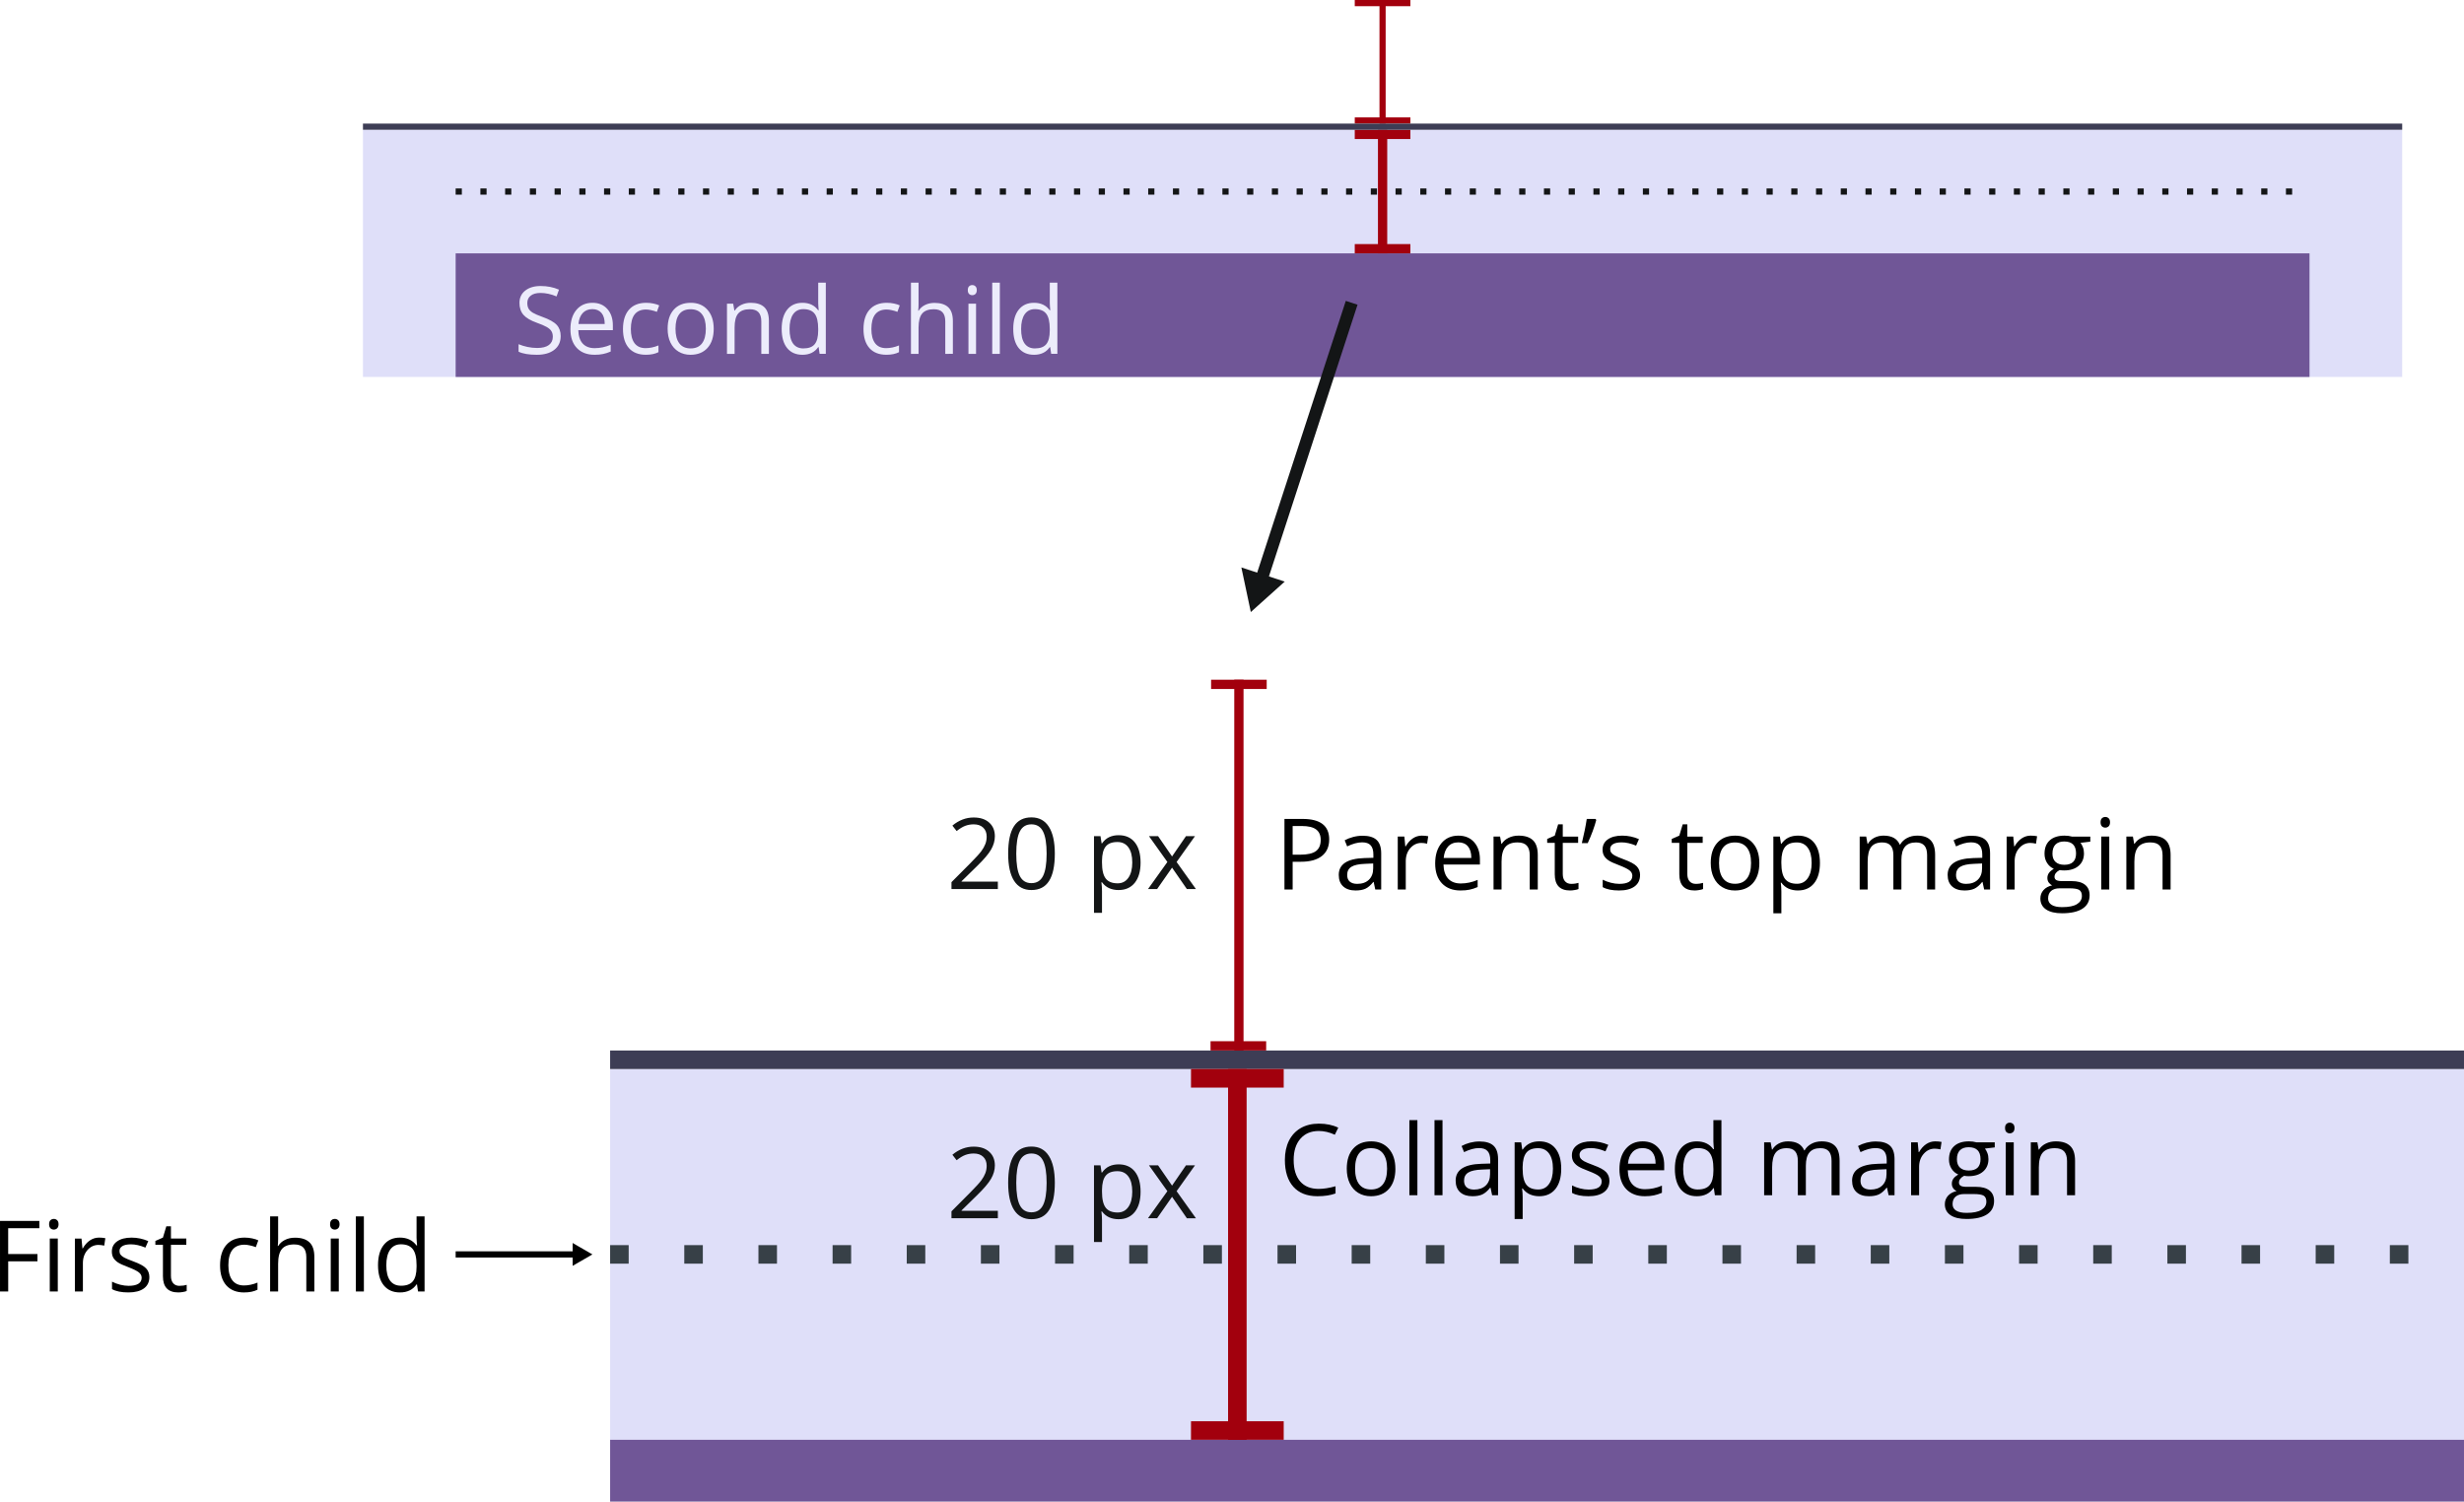 <svg xmlns="http://www.w3.org/2000/svg" viewBox="0 0 105.498 64.294" height="243" width="398.733"><defs><marker id="a" refX="0" refY="0" orient="auto" overflow="visible"><path d="M2.308 0l-3.46 2v-4z" fill="#131516" fill-rule="evenodd" stroke="#131516" stroke-width=".533"/></marker><marker id="b" refX="0" refY="0" orient="auto" overflow="visible"><path d="M2.308 0l-3.46 2v-4z" fill-rule="evenodd" stroke="#000" stroke-width=".533"/></marker></defs><path d="M15.54 5.556h87.312V16.14H15.54z" fill="#dfdff9"/><path d="M19.509 10.848h79.375v5.292H19.509z" fill="#705697"/><path d="M19.509 8.202h79.375" fill="#374047" stroke="#131516" stroke-width=".265" stroke-dasharray=".265,.794"/><g style="line-height:1.25;font-variant-ligatures:normal;font-variant-position:normal;font-variant-caps:normal;font-variant-numeric:normal;font-variant-alternates:normal;font-feature-settings:normal;text-indent:0;text-align:start;text-decoration-line:none;text-decoration-style:solid;text-decoration-color:#000;text-transform:none;text-orientation:mixed;white-space:normal;shape-padding:0" aria-label="Second child" font-weight="400" font-size="4.013" font-family="Open Sans" letter-spacing="0" word-spacing="0" fill="#ececfb" stroke-width=".265"><path style="line-height:1.25;-inkscape-font-specification:'Open Sans';font-variant-ligatures:normal;font-variant-position:normal;font-variant-caps:normal;font-variant-numeric:normal;font-variant-alternates:normal;font-feature-settings:normal;text-indent:0;text-align:start;text-decoration-line:none;text-decoration-style:solid;text-decoration-color:#000;text-transform:none;text-orientation:mixed;white-space:normal;shape-padding:0" d="M24.006 14.39q0 .377-.275.589-.274.212-.744.212-.51 0-.784-.132v-.321q.176.074.384.118.208.043.412.043.333 0 .501-.126.169-.127.169-.352 0-.15-.061-.243-.059-.096-.2-.177-.139-.08-.425-.182-.4-.143-.572-.339-.17-.196-.17-.511 0-.332.248-.527.249-.196.658-.196.428 0 .786.156l-.104.29q-.354-.149-.69-.149-.264 0-.413.114-.149.114-.149.316 0 .148.055.244.055.095.184.175.132.078.4.174.45.16.62.345.17.184.17.478zM25.45 15.19q-.476 0-.753-.29-.274-.29-.274-.805 0-.519.255-.825.257-.305.688-.305.403 0 .638.266.236.265.236.7v.205h-1.48q.01.379.19.575.182.196.512.196.346 0 .685-.145v.29q-.172.074-.327.105-.153.034-.37.034zm-.088-1.953q-.259 0-.414.169-.153.168-.18.466h1.123q0-.308-.137-.47-.138-.165-.392-.165zM27.65 15.19q-.466 0-.723-.285-.254-.288-.254-.814 0-.538.258-.832.26-.294.74-.294.156 0 .31.033.155.033.243.078l-.1.277q-.107-.043-.235-.07-.127-.03-.225-.03-.654 0-.654.834 0 .396.158.608.161.212.474.212.269 0 .551-.116v.288q-.215.112-.543.112zM30.558 14.076q0 .525-.264.82-.265.295-.731.295-.288 0-.512-.136-.223-.135-.345-.388-.121-.252-.121-.591 0-.525.263-.817.262-.294.728-.294.451 0 .716.3.266.3.266.81zm-1.636 0q0 .411.165.627.164.215.484.215.319 0 .484-.213.166-.216.166-.63 0-.409-.166-.62-.165-.214-.488-.214-.32 0-.482.21-.163.21-.163.625zM32.596 15.151v-1.389q0-.262-.12-.392-.119-.129-.374-.129-.337 0-.494.182-.156.182-.156.602v1.126h-.326v-2.147h.265l.053.294h.016q.1-.159.28-.245.18-.088.401-.088.388 0 .584.188.196.186.196.597v1.401zM35.05 14.863h-.018q-.226.328-.674.328-.422 0-.657-.288-.233-.288-.233-.82 0-.53.235-.824.235-.294.655-.294.437 0 .67.317h.025l-.014-.155-.007-.15v-.874h.325v3.048h-.265zm-.651.055q.333 0 .482-.18.15-.182.15-.586v-.068q0-.457-.152-.651-.151-.196-.484-.196-.286 0-.44.223-.15.222-.15.627 0 .412.15.622.152.21.444.21zM37.95 15.19q-.467 0-.724-.285-.255-.288-.255-.814 0-.538.26-.832.26-.294.74-.294.155 0 .31.033.154.033.242.078l-.1.277q-.107-.043-.235-.07-.127-.03-.225-.03-.654 0-.654.834 0 .396.158.608.16.212.474.212.269 0 .551-.116v.288q-.216.112-.543.112zM40.473 15.151v-1.389q0-.262-.12-.392-.119-.129-.374-.129-.339 0-.495.184-.155.184-.155.604v1.122h-.326v-3.048h.326v.922q0 .167-.016.277h.02q.096-.155.272-.243.178-.09.406-.09.393 0 .59.188.197.186.197.593v1.401zM41.79 15.151h-.325v-2.147h.325zm-.353-2.73q0-.11.055-.162.055-.053.137-.053.079 0 .135.053.057.053.057.163 0 .11-.057.165-.056.052-.135.052-.082 0-.137-.052-.055-.055-.055-.165zM42.809 15.151h-.326v-3.048h.326zM44.964 14.863h-.017q-.226.328-.675.328-.42 0-.656-.288-.233-.288-.233-.82 0-.53.235-.824.235-.294.654-.294.437 0 .67.317h.026l-.014-.155-.007-.15v-.874h.325v3.048h-.265zm-.65.055q.333 0 .482-.18.15-.182.15-.586v-.068q0-.457-.152-.651-.151-.196-.484-.196-.286 0-.44.223-.15.222-.15.627 0 .412.15.622.152.21.444.21z"/></g><path d="M27.781-8.858l-3.969 12.17" fill="#131516" stroke="#131516" stroke-width=".529" marker-end="url(#a)" transform="translate(30.092 21.823)"/><g fill="#a2000d"><path d="M58.005 10.451h2.382v.397h-2.382zM58.005 5.556h2.382v.397h-2.382z"/><path d="M59.395 5.556v5.292h-.397V5.556z"/></g><g fill="#a2000d"><path d="M58.005 5.027h2.382v.265h-2.382zM58.005 0h2.382v.265h-2.382z"/><path d="M59.328 0v5.292h-.264V0z"/></g><path d="M15.54 5.292h87.312v.264H15.54z" fill="#3d3d55"/><path d="M26.123 45.773h79.375v15.875H26.123z" fill="#dfdff9"/><path d="M26.123 61.648h79.375v2.646H26.123z" fill="#705697"/><path d="M26.123 53.71h79.375" fill="none" stroke="#374047" stroke-width=".794" stroke-dasharray=".794,2.381"/><path d="M26.123 44.98h79.375v.793H26.123z" fill="#3d3d55"/><g fill="#a2000d"><path d="M50.994 60.854h3.969v.794h-3.97zM50.994 45.773h3.969v.794h-3.97z"/><path d="M53.375 45.773v15.875h-.794V45.773z"/></g><g style="line-height:1.25;-inkscape-font-specification:'Open Sans, Normal';font-variant-ligatures:normal;font-variant-caps:normal;font-variant-numeric:normal;font-feature-settings:normal;text-align:start" aria-label="Collapsed margin" font-weight="400" font-size="4.233" font-family="Open Sans" letter-spacing="0" word-spacing="0" stroke-width=".265"><path style="-inkscape-font-specification:'Open Sans, Normal';font-variant-ligatures:normal;font-variant-caps:normal;font-variant-numeric:normal;font-feature-settings:normal;text-align:start" d="M56.464 48.426q-.498 0-.787.333-.288.33-.288.907 0 .593.277.918.28.322.794.322.316 0 .722-.113v.308q-.315.118-.776.118-.667 0-1.031-.406-.362-.405-.362-1.15 0-.468.174-.82.176-.35.504-.541.331-.19.777-.19.476 0 .831.173l-.148.302q-.344-.161-.687-.161zM59.745 50.042q0 .554-.28.867-.278.31-.77.31-.304 0-.54-.143-.235-.143-.364-.41-.128-.266-.128-.624 0-.554.277-.862.277-.31.77-.31.475 0 .754.317.28.316.28.855zm-1.726 0q0 .435.173.662.174.227.511.227t.51-.225q.176-.227.176-.664 0-.432-.175-.655-.174-.225-.515-.225-.337 0-.509.221-.171.221-.171.66zM60.687 51.177h-.343v-3.216h.343zM61.762 51.177h-.343v-3.216h.343zM63.887 51.177l-.068-.322h-.017q-.17.213-.339.29-.167.074-.42.074-.336 0-.528-.174-.19-.174-.19-.494 0-.686 1.097-.72l.385-.012v-.14q0-.267-.116-.393-.114-.128-.366-.128-.283 0-.64.173l-.106-.262q.167-.091.366-.143.2-.051.4-.051.406 0 .6.18.196.18.196.576v1.546zm-.775-.242q.32 0 .502-.175.184-.176.184-.492v-.205l-.343.015q-.41.014-.591.128-.18.111-.18.35 0 .185.112.282.113.097.316.097zM65.905 51.219q-.222 0-.406-.081-.181-.083-.305-.252h-.025q.025.198.025.376v.932h-.344v-3.282h.28l.047.31h.017q.132-.186.308-.269.175-.083.403-.083.45 0 .694.308.246.308.246.864 0 .559-.25.869-.248.308-.69.308zm-.05-2.057q-.347 0-.502.192-.155.192-.16.612v.076q0 .478.16.685.159.204.51.204.294 0 .46-.237.167-.238.167-.656 0-.423-.168-.649-.165-.227-.467-.227zM68.908 50.56q0 .315-.236.487-.235.172-.661.172-.45 0-.703-.143v-.318q.163.082.35.13.188.047.361.047.269 0 .414-.084.144-.087.144-.263 0-.132-.115-.225-.114-.095-.447-.223-.316-.118-.45-.205-.133-.089-.199-.2-.064-.112-.064-.267 0-.277.225-.436.226-.162.618-.162.366 0 .715.15l-.121.278q-.342-.14-.619-.14-.243 0-.367.076-.124.077-.124.211 0 .091.045.155.048.064.15.122.104.058.398.167.403.147.543.296.143.149.143.374zM70.421 51.219q-.502 0-.794-.306-.289-.306-.289-.85 0-.548.269-.87.27-.323.725-.323.426 0 .674.282.248.279.248.737v.218h-1.56q.01.398.2.605.192.207.54.207.365 0 .723-.153v.306q-.182.078-.345.111-.161.036-.39.036zm-.093-2.061q-.273 0-.436.177-.161.178-.19.492h1.184q0-.324-.144-.496-.145-.173-.414-.173zM73.38 50.873h-.02q-.237.346-.71.346-.445 0-.693-.304-.246-.304-.246-.864t.248-.87q.248-.31.69-.31.461 0 .707.334h.027l-.014-.163-.009-.16v-.921h.344v3.216h-.28zm-.687.058q.351 0 .508-.19.16-.192.16-.618v-.072q0-.482-.162-.687-.159-.206-.51-.206-.302 0-.463.235-.16.234-.16.662 0 .434.16.655.159.221.467.221zM78.42 51.177v-1.474q0-.27-.115-.405-.116-.136-.36-.136-.32 0-.473.184-.153.184-.153.566v1.265h-.343v-1.474q0-.27-.116-.405-.116-.136-.362-.136-.322 0-.473.194-.149.192-.149.633v1.188h-.343v-2.265h.279l.056.31h.016q.098-.166.273-.259.178-.093.397-.093.531 0 .695.385h.016q.101-.178.294-.281.192-.104.438-.104.384 0 .575.199.192.196.192.63v1.478zM80.862 51.177l-.068-.322h-.017q-.17.213-.339.29-.167.074-.42.074-.336 0-.529-.174-.19-.174-.19-.494 0-.686 1.098-.72l.384-.012v-.14q0-.267-.116-.393-.113-.128-.365-.128-.284 0-.641.173l-.106-.262q.168-.091.366-.143.2-.051.401-.051.405 0 .6.18.196.18.196.576v1.546zm-.775-.242q.32 0 .502-.175.184-.176.184-.492v-.205l-.343.015q-.41.014-.591.128-.18.111-.18.35 0 .185.111.282.114.097.317.097zM82.859 48.87q.15 0 .27.025l-.047.319q-.14-.031-.248-.031-.275 0-.471.223-.195.223-.195.556v1.215h-.343v-2.265h.283l.04.42h.016q.126-.222.304-.342.178-.12.39-.12zM85.407 48.912v.217l-.42.05q.059.072.104.19.046.115.046.262 0 .333-.228.531-.227.199-.624.199-.101 0-.19-.017-.22.116-.22.292 0 .093.077.138.077.044.263.044h.4q.369 0 .565.155.198.155.198.45 0 .376-.301.573-.302.198-.881.198-.444 0-.686-.165-.24-.166-.24-.467 0-.207.132-.358.133-.15.372-.205-.087-.039-.146-.121-.058-.083-.058-.193 0-.124.066-.217t.209-.18q-.176-.072-.288-.246-.11-.173-.11-.396 0-.373.224-.573.223-.203.632-.203.178 0 .32.042zm-1.806 2.646q0 .184.155.279.155.095.444.095.432 0 .639-.13.209-.129.209-.35 0-.184-.114-.256-.114-.07-.428-.07h-.411q-.234 0-.364.111-.13.112-.13.32zm.186-1.92q0 .237.134.359t.374.122q.503 0 .503-.488 0-.51-.509-.51-.242 0-.372.13t-.13.386zM86.22 51.177h-.343v-2.265h.343zm-.372-2.88q0-.117.057-.17.058-.057.145-.057.083 0 .143.056.06.056.06.172 0 .116-.06.173-.06.056-.143.056-.087 0-.145-.056-.057-.057-.057-.173zM88.502 51.177v-1.465q0-.277-.126-.414-.127-.136-.395-.136-.356 0-.521.192-.165.192-.165.635v1.188h-.344v-2.265h.28l.055.31h.017q.105-.168.295-.259.19-.093.424-.093.41 0 .616.199.207.196.207.63v1.478z"/></g><g style="line-height:1.25;-inkscape-font-specification:'Open Sans, Normal';font-variant-ligatures:normal;font-variant-caps:normal;font-variant-numeric:normal;font-feature-settings:normal;text-align:start" aria-label="20 px" font-weight="400" font-size="4.233" font-family="Open Sans" letter-spacing="0" word-spacing="0" fill="#131516" stroke-width=".265"><path style="-inkscape-font-specification:'Open Sans, Normal';font-variant-ligatures:normal;font-variant-caps:normal;font-variant-numeric:normal;font-feature-settings:normal;text-align:start" d="M42.724 52.162h-1.986v-.295l.796-.8q.364-.368.48-.525.115-.157.173-.306.058-.15.058-.32 0-.243-.147-.383-.147-.143-.407-.143-.188 0-.358.062-.167.062-.374.226l-.182-.234q.418-.347.91-.347.426 0 .667.219.242.217.242.585 0 .287-.161.568-.161.281-.604.711l-.661.647v.017h1.554zM45.163 50.647q0 .783-.248 1.17-.246.387-.754.387-.488 0-.742-.395-.254-.397-.254-1.162 0-.79.246-1.172.246-.382.75-.382.492 0 .746.399.256.398.256 1.155zm-1.651 0q0 .66.155.961.155.3.494.3.343 0 .496-.304.155-.306.155-.957t-.155-.953q-.153-.304-.496-.304-.339 0-.494.3-.155.298-.155.957zM47.894 52.204q-.221 0-.405-.081-.182-.083-.306-.252h-.025q.025.198.025.376v.932h-.343v-3.282h.279l.047.31h.017q.132-.186.308-.269.176-.083.403-.083.45 0 .695.308.246.308.246.864 0 .558-.25.869-.249.308-.69.308zm-.05-2.057q-.347 0-.502.192-.155.192-.159.612v.076q0 .478.16.685.158.204.51.204.293 0 .459-.238.167-.237.167-.655 0-.424-.167-.649-.166-.227-.468-.227zM49.982 51.003l-.788-1.106h.39l.598.868.596-.868h.386l-.787 1.106.828 1.16h-.388l-.635-.919-.64.918h-.39z"/></g><g fill="#a2000d"><path d="M51.83 44.582h2.382v.397H51.83zM51.854 29.104h2.381v.397h-2.381z"/><path d="M53.243 29.104V44.98h-.397V29.104z"/></g><g style="line-height:1.25;-inkscape-font-specification:'Open Sans, Normal';font-variant-ligatures:normal;font-variant-caps:normal;font-variant-numeric:normal;font-feature-settings:normal;text-align:start" aria-label="Parent’s top margin" font-weight="400" font-size="4.233" font-family="Open Sans" letter-spacing="0" word-spacing="0" stroke-width=".265"><path style="-inkscape-font-specification:'Open Sans, Normal';font-variant-ligatures:normal;font-variant-caps:normal;font-variant-numeric:normal;font-feature-settings:normal;text-align:start" d="M56.91 35.945q0 .459-.313.707-.312.246-.895.246h-.356v1.189h-.351v-3.022h.783q1.133 0 1.133.88zm-1.564.651h.316q.467 0 .676-.15.209-.152.209-.484 0-.3-.196-.447-.197-.147-.612-.147h-.393zM58.883 38.087l-.068-.323h-.017q-.17.213-.339.29-.167.074-.42.074-.336 0-.529-.174-.19-.173-.19-.494 0-.686 1.098-.72l.384-.011v-.141q0-.267-.116-.393-.113-.128-.365-.128-.284 0-.641.174l-.106-.263q.168-.09.366-.142.2-.052.401-.052.405 0 .6.18.196.18.196.576v1.547zm-.775-.242q.32 0 .502-.176.184-.176.184-.492v-.205l-.343.015q-.41.014-.591.128-.18.112-.18.35 0 .185.111.283.114.097.317.097zM60.88 35.78q.15 0 .27.025l-.047.318q-.14-.031-.248-.031-.275 0-.472.223-.194.223-.194.556v1.216h-.343V35.82h.283l.04.42h.016q.126-.221.304-.341.178-.12.39-.12zM62.531 38.128q-.502 0-.794-.306-.289-.306-.289-.85 0-.547.269-.87.27-.322.725-.322.426 0 .674.28.248.28.248.739v.217h-1.56q.01.399.2.605.192.207.54.207.365 0 .723-.153v.306q-.182.079-.345.112-.161.035-.39.035zm-.093-2.06q-.273 0-.436.177-.161.178-.19.492h1.184q0-.325-.144-.496-.145-.174-.414-.174zM65.497 38.087V36.62q0-.277-.126-.413-.126-.137-.394-.137-.356 0-.521.192-.166.193-.166.635v1.189h-.343V35.82h.28l.055.31h.017q.105-.167.295-.258.19-.093.424-.093.41 0 .616.198.207.197.207.63v1.479zM67.275 37.845q.091 0 .176-.013.085-.014.134-.029v.263q-.056.027-.165.043-.108.019-.195.019-.657 0-.657-.693v-1.347h-.324v-.166l.324-.142.145-.484h.198v.525h.658v.267h-.658v1.333q0 .205.097.314.098.11.267.11zM68.315 35.065l.03.045q-.053.207-.154.482-.102.272-.211.508h-.252q.144-.589.21-1.035zM70.22 37.469q0 .316-.235.487-.236.172-.661.172-.451 0-.703-.143v-.318q.163.083.35.13.187.048.36.048.27 0 .414-.085.145-.087.145-.263 0-.132-.116-.225-.114-.095-.446-.223-.317-.118-.451-.205-.132-.089-.198-.2-.064-.112-.064-.267 0-.277.225-.436.225-.161.618-.161.366 0 .715.149l-.122.279q-.34-.14-.618-.14-.244 0-.368.076t-.124.21q0 .091.046.155.047.064.15.122.104.058.397.168.403.147.544.295.143.15.143.375zM72.608 37.845q.091 0 .176-.013.085-.014.134-.029v.263q-.056.027-.165.043-.108.019-.195.019-.657 0-.657-.693v-1.347h-.324v-.166l.324-.142.145-.484h.198v.525h.658v.267h-.658v1.333q0 .205.097.314.098.11.267.11zM75.328 36.952q0 .554-.279.866-.279.31-.77.31-.305 0-.54-.143-.236-.142-.364-.409t-.128-.624q0-.554.277-.862.277-.31.769-.31.475 0 .754.316.281.316.281.856zm-1.726 0q0 .434.174.661.174.228.51.228.337 0 .511-.226.176-.227.176-.663 0-.432-.176-.655-.174-.226-.515-.226-.337 0-.508.221-.172.222-.172.66zM76.982 38.128q-.221 0-.405-.08-.182-.083-.306-.253h-.025q.025.199.025.376v.933h-.343V35.82h.279l.047.31h.017q.132-.186.308-.269.176-.082.403-.082.45 0 .694.308.246.308.246.864 0 .558-.25.868-.248.308-.69.308zm-.05-2.057q-.347 0-.502.192-.155.193-.16.612v.077q0 .477.16.684.16.205.51.205.294 0 .46-.238.167-.238.167-.655 0-.424-.167-.65-.166-.227-.468-.227zM82.511 38.087v-1.474q0-.271-.115-.405-.116-.137-.36-.137-.32 0-.473.184-.153.184-.153.567v1.265h-.344v-1.474q0-.271-.115-.405-.116-.137-.362-.137-.322 0-.473.194-.15.193-.15.633v1.189h-.342V35.82h.279l.056.31h.016q.097-.165.273-.258.178-.093.397-.093.531 0 .694.384h.017q.101-.178.293-.28.193-.104.439-.104.384 0 .574.198.192.197.192.63v1.479zM84.953 38.087l-.069-.323h-.016q-.17.213-.34.29-.167.074-.419.074-.337 0-.529-.174-.19-.173-.19-.494 0-.686 1.097-.72l.385-.011v-.141q0-.267-.116-.393-.114-.128-.366-.128-.283 0-.64.174l-.106-.263q.168-.09.366-.142.2-.052.401-.052.405 0 .6.18.196.18.196.576v1.547zm-.776-.242q.32 0 .503-.176.184-.176.184-.492v-.205l-.343.015q-.41.014-.592.128-.18.112-.18.35 0 .185.112.283.114.097.316.097zM86.95 35.78q.15 0 .27.025l-.047.318q-.141-.031-.248-.031-.275 0-.472.223-.194.223-.194.556v1.216h-.343V35.82h.283l.04.42h.016q.126-.221.304-.341.177-.12.39-.12zM89.498 35.821v.217l-.42.05q.058.072.104.19.045.116.045.262 0 .333-.227.532-.228.198-.624.198-.102 0-.19-.016-.22.115-.22.291 0 .093.077.138.076.044.262.044h.401q.368 0 .565.155.198.155.198.45 0 .377-.302.573-.302.199-.88.199-.445 0-.687-.166-.24-.165-.24-.467 0-.207.133-.358.132-.15.372-.204-.087-.04-.147-.122-.058-.083-.058-.192 0-.124.067-.217.066-.093.208-.18-.175-.073-.287-.246-.11-.174-.11-.397 0-.372.224-.573.223-.202.632-.202.178 0 .32.041zm-1.807 2.646q0 .184.155.279.155.095.445.095.432 0 .639-.13.208-.128.208-.35 0-.183-.113-.256-.114-.07-.428-.07h-.412q-.233 0-.363.112-.13.111-.13.32zm.186-1.92q0 .237.135.36.134.121.374.121.502 0 .502-.488 0-.51-.508-.51-.242 0-.372.13t-.13.387zM90.31 38.087h-.343V35.82h.343zm-.372-2.88q0-.118.058-.171.058-.056.145-.056.083 0 .142.056.06.055.06.171 0 .116-.06.174-.06.056-.142.056-.087 0-.145-.056-.058-.058-.058-.174zM92.592 38.087V36.62q0-.277-.126-.413-.126-.137-.395-.137-.355 0-.52.192-.166.193-.166.635v1.189h-.343V35.82h.28l.055.31h.016q.106-.167.296-.258.19-.093.424-.093.41 0 .616.198.207.197.207.63v1.479z"/></g><g style="line-height:1.25;-inkscape-font-specification:'Open Sans, Normal';font-variant-ligatures:normal;font-variant-caps:normal;font-variant-numeric:normal;font-feature-settings:normal;text-align:start" aria-label="20 px" font-weight="400" font-size="4.233" font-family="Open Sans" letter-spacing="0" word-spacing="0" fill="#131516" stroke-width=".265"><path style="-inkscape-font-specification:'Open Sans, Normal';font-variant-ligatures:normal;font-variant-caps:normal;font-variant-numeric:normal;font-feature-settings:normal;text-align:start" d="M42.724 38.068h-1.986v-.296l.796-.8q.364-.368.48-.525.115-.157.173-.306.058-.148.058-.32 0-.242-.147-.382-.147-.143-.407-.143-.188 0-.358.062-.167.062-.374.225l-.182-.233q.418-.347.91-.347.426 0 .667.219.242.217.242.585 0 .287-.161.568-.161.281-.604.711l-.661.647v.017h1.554zM45.163 36.553q0 .783-.248 1.17-.246.386-.754.386-.488 0-.742-.394-.254-.397-.254-1.162 0-.79.246-1.172.246-.383.75-.383.492 0 .746.4.256.398.256 1.155zm-1.651 0q0 .66.155.961.155.3.494.3.343 0 .496-.304.155-.306.155-.957t-.155-.953q-.153-.304-.496-.304-.339 0-.494.3-.155.297-.155.957zM47.894 38.11q-.221 0-.405-.081-.182-.083-.306-.252h-.025q.025.198.025.376v.932h-.343v-3.283h.279l.047.31h.017q.132-.186.308-.268.176-.083.403-.083.45 0 .695.308.246.308.246.864 0 .558-.25.868-.249.308-.69.308zm-.05-2.057q-.347 0-.502.192-.155.192-.159.612v.076q0 .478.16.684.158.205.51.205.293 0 .459-.238.167-.237.167-.655 0-.424-.167-.649-.166-.227-.468-.227zM49.982 36.908l-.788-1.106h.39l.598.869.596-.869h.386l-.787 1.106.828 1.16h-.388l-.635-.918-.64.918h-.39z"/></g><g style="line-height:1.25;-inkscape-font-specification:'Open Sans, Normal';font-variant-ligatures:normal;font-variant-caps:normal;font-variant-numeric:normal;font-feature-settings:normal;text-align:start" aria-label="First child" font-weight="400" font-size="4.233" font-family="Open Sans" letter-spacing="0" word-spacing="0" stroke-width=".265"><path style="-inkscape-font-specification:'Open Sans, Normal';font-variant-ligatures:normal;font-variant-caps:normal;font-variant-numeric:normal;font-feature-settings:normal;text-align:start" d="M.351 55.298H0v-3.022h1.685v.312H.35v1.106h1.253v.312H.351zM2.474 55.298h-.343v-2.266h.343zm-.372-2.88q0-.117.058-.171.058-.056.145-.056.082 0 .142.056.06.056.06.172 0 .115-.06.173-.06.056-.142.056-.087 0-.145-.056-.058-.058-.058-.173zM4.24 52.991q.15 0 .27.025l-.047.318q-.14-.03-.248-.03-.275 0-.472.222-.194.224-.194.556v1.216h-.343v-2.266h.283l.04.42h.016q.126-.221.304-.341.178-.12.39-.12zM6.395 54.68q0 .316-.235.488-.236.171-.662.171-.45 0-.702-.142v-.319q.163.083.349.13.188.048.362.048.268 0 .413-.085.145-.087.145-.262 0-.132-.116-.226-.114-.095-.446-.223-.317-.118-.451-.204-.132-.09-.199-.2-.064-.113-.064-.268 0-.277.226-.436.225-.16.618-.16.366 0 .715.148l-.122.279q-.341-.14-.618-.14-.244 0-.368.076t-.124.21q0 .092.045.156.048.064.151.122.104.058.397.167.403.147.544.296.142.149.142.374zM7.683 55.056q.091 0 .176-.012.085-.015.134-.03v.263q-.056.027-.165.044-.108.018-.194.018-.658 0-.658-.692v-1.348h-.324v-.165l.324-.143.145-.484h.198v.525h.658v.267h-.658v1.333q0 .205.098.315.097.11.266.11zM10.453 55.34q-.492 0-.763-.303-.268-.303-.268-.857 0-.569.272-.879.275-.31.782-.31.163 0 .326.035.164.035.257.083l-.106.291q-.113-.045-.248-.074-.134-.031-.237-.031-.69 0-.69.88 0 .418.167.641.17.224.5.224.283 0 .58-.122v.303q-.227.118-.572.118zM13.115 55.298v-1.466q0-.277-.126-.413-.126-.136-.394-.136-.358 0-.523.194-.164.194-.164.636v1.185h-.343v-3.216h.343v.973q0 .176-.016.292h.02q.102-.164.288-.257.188-.095.428-.095.415 0 .622.199.209.196.209.626v1.478zM14.505 55.298h-.344v-2.266h.344zm-.373-2.88q0-.117.058-.171.058-.056.145-.056.083 0 .143.056.06.056.06.172 0 .115-.06.173-.06.056-.143.056-.087 0-.145-.056-.058-.058-.058-.173zM15.58 55.298h-.344v-3.216h.343zM17.853 54.994h-.018q-.238.345-.711.345-.445 0-.693-.304-.246-.303-.246-.864 0-.56.248-.87.248-.31.69-.31.461 0 .707.335h.027l-.014-.163-.008-.16v-.921h.343v3.216h-.28zm-.686.058q.351 0 .508-.19.16-.192.16-.618v-.073q0-.481-.162-.686-.159-.207-.51-.207-.302 0-.463.236-.16.234-.16.662 0 .434.16.655.159.22.467.22z"/></g><path d="M-10.583 31.888h5.291" fill="none" stroke="#000" stroke-width=".265" marker-end="url(#b)" transform="translate(30.092 21.823)"/></svg>